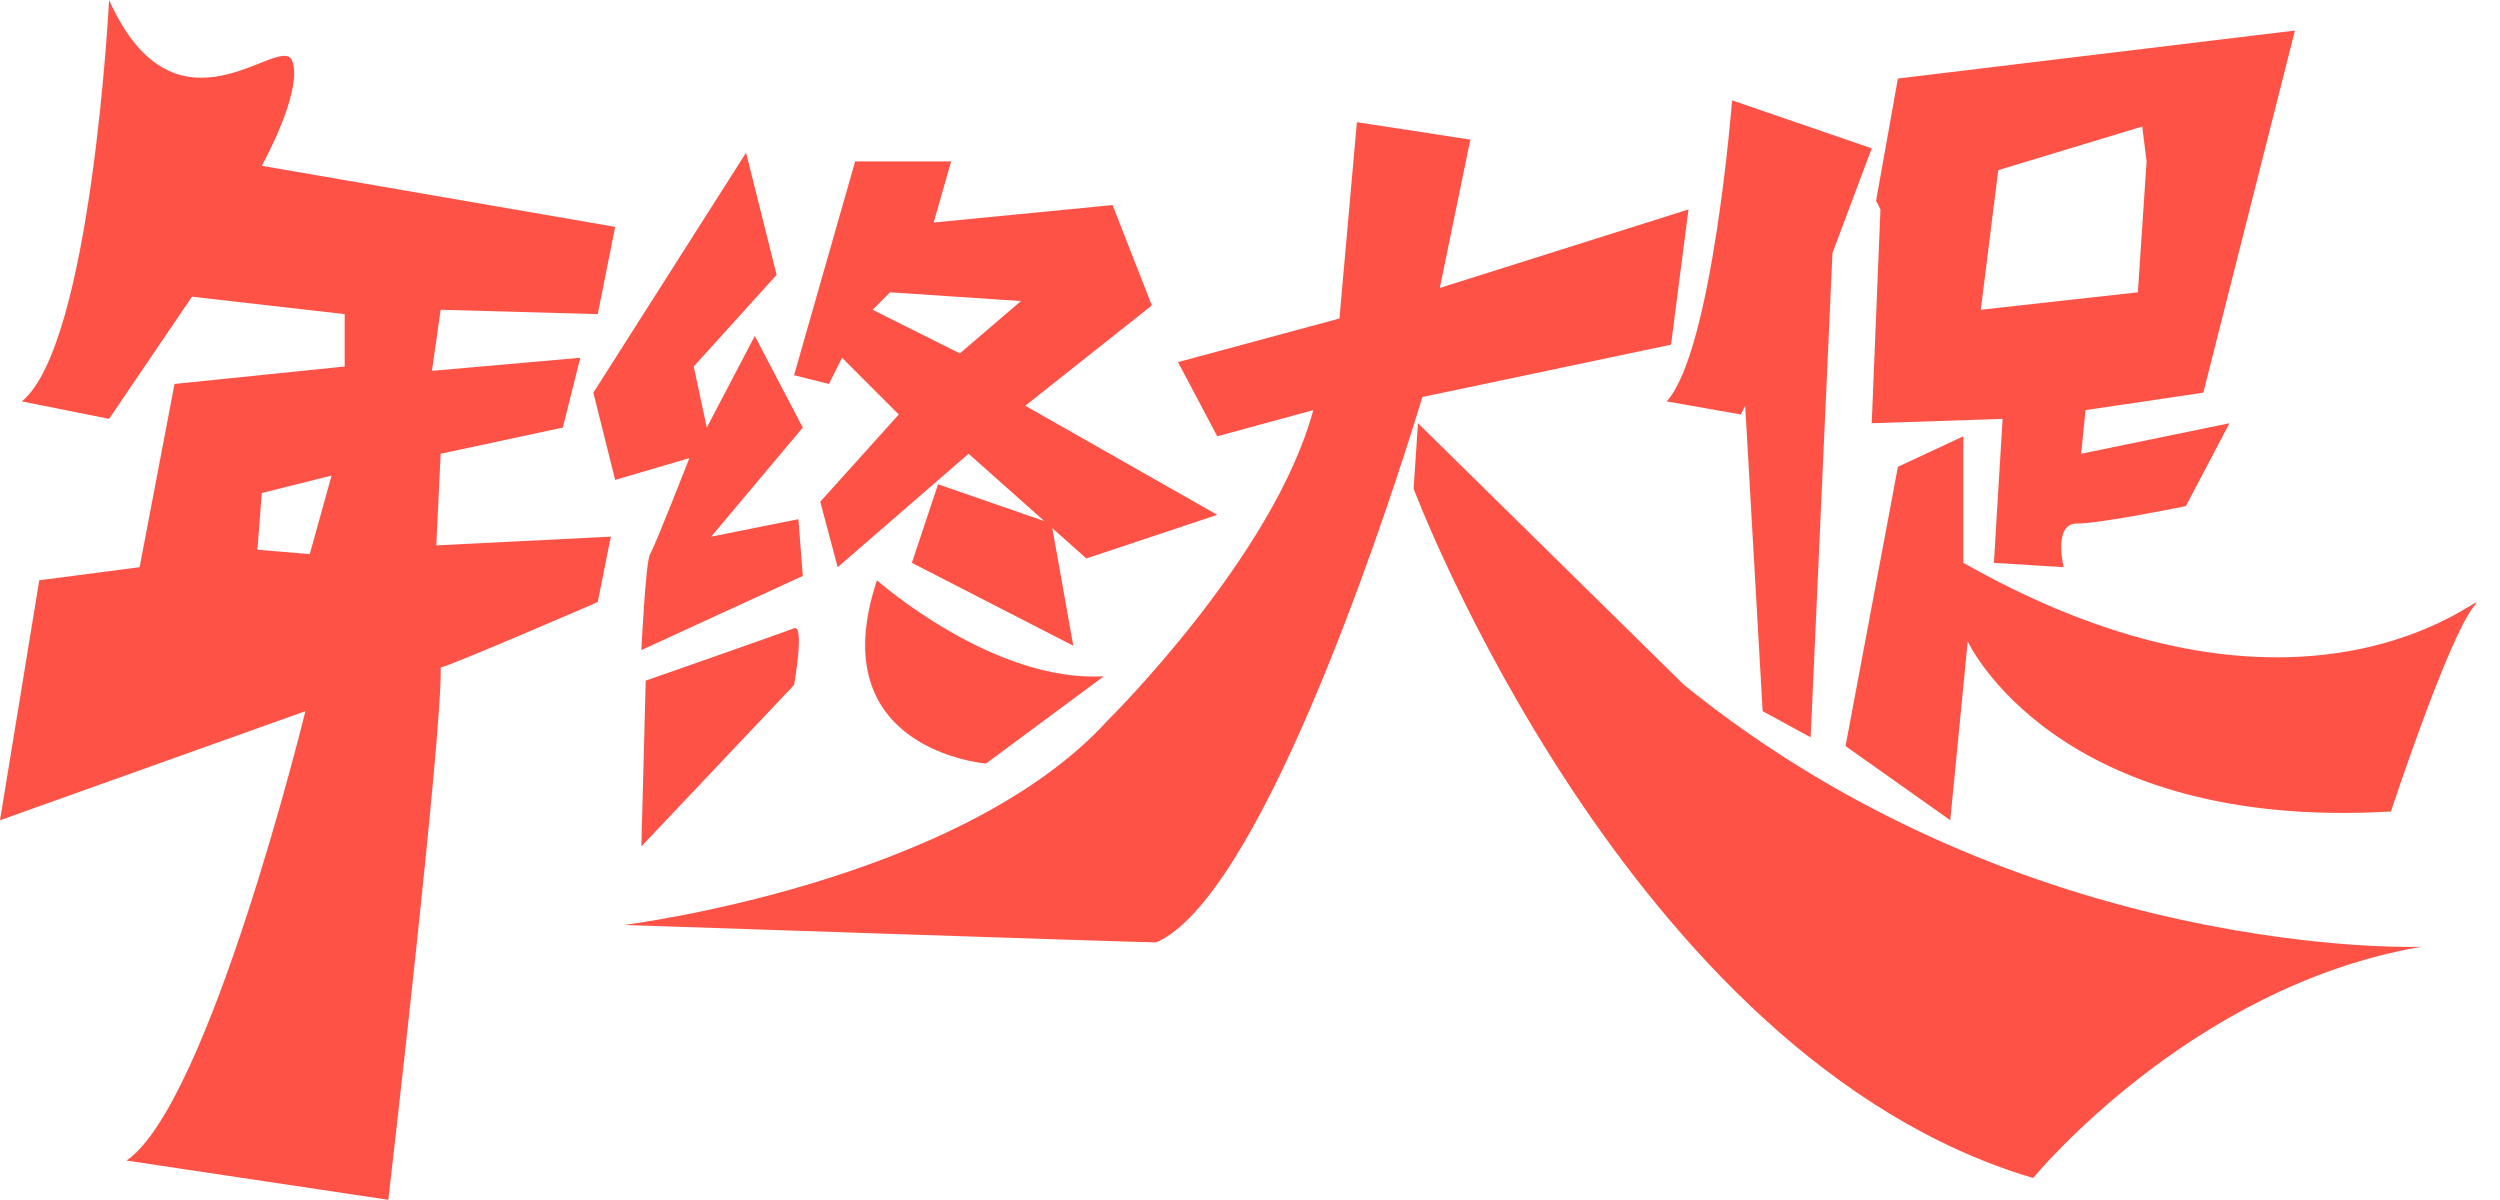 <?xml version="1.0" encoding="utf-8"?>
<!DOCTYPE svg PUBLIC "-//W3C//DTD SVG 1.1//EN" "http://www.w3.org/Graphics/SVG/1.1/DTD/svg11.dtd">
<svg version="1.1" baseProfile="full"
 xmlns="http://www.w3.org/2000/svg"
 xmlns:xlink="http://www.w3.org/1999/xlink"
 xmlns:ev="http://www.w3.org/2001/xml-events" 
  height="275px" 
  width="573px" 
>
<path fill="rgb( 255, 82, 70 )"
 d="M567,139 C561,146.5 548,186 548,186 C471,190.5 451,147 451,147 C451,147 447,188 447,188 C447,188 423,171 423,171 C423,171 435,107 435,107 C435,107 450,100 450,100 C450,100 450,129 450,129 C532,175.5 573,131.5 567,139 ZM478,94 C478,94 477,104 477,104 C477,104 511,97 511,97 C511,97 501,116 501,116 C501,116 481.5,120 476,120 C470.5,120 473,130 473,130 C473,130 457,129 457,129 C457,129 459,96 459,96 C459,96 429,97 429,97 C429,97 431,48 431,48 C431,48 430,46 430,46 C430,46 435,18 435,18 C435,18 526,7 526,7 C526,7 505,90 505,90 C505,90 478,94 478,94 ZM491,29 C491,29 458,39 458,39 C458,39 454,71 454,71 C454,71 490,67 490,67 C490,67 492,37 492,37 C492,37 491,29 491,29 ZM415,169 C415,169 404,163 404,163 C404,163 400,93 400,93 C400,93 399,95 399,95 C399,95 382,92 382,92 C392.5,80.5 397,23 397,23 C397,23 429,34 429,34 C429,34 420,58 420,58 C420,58 415,169 415,169 ZM383,79 C383,79 326,91 326,91 C326,91 325.221,93.627 323.804,98.123 C315.924,123.111 288.307,205.83 265,216 C261.5,216 143,212 143,212 C143,212 220,202.5 254,165 C254,165 292,127.5 301,94 C301,94 279,100 279,100 C279,100 270,83 270,83 C270,83 307,73 307,73 C307,73 311,28 311,28 C311,28 337,32 337,32 C337,32 330,66 330,66 C330,66 387,48 387,48 C387,48 383,79 383,79 ZM253,155 C253,155 226,175 226,175 C226,175 188,172 201,133 C201,133 227.5,156.5 253,155 ZM279,118 C279,118 249,128 249,128 C249,128 241.189,121.057 241.189,121.057 C241.189,121.057 246,148 246,148 C246,148 209,129 209,129 C209,129 215,111 215,111 C215,111 239.362,119.433 239.362,119.433 C239.362,119.433 222,104 222,104 C222,104 192,130 192,130 C192,130 188,115 188,115 C188,115 206,95 206,95 C206,95 193,82 193,82 C193,82 190,88 190,88 C190,88 182,86 182,86 C182,86 196,37 196,37 C196,37 218,37 218,37 C218,37 214,51 214,51 C214,51 255,47 255,47 C255,47 264,70 264,70 C264,70 235,93 235,93 C235,93 279,118 279,118 ZM204,67 C204,67 200,71 200,71 C200,71 220,81 220,81 C220,81 234,69 234,69 C234,69 204,67 204,67 ZM182,157 C182,157 147,194 147,194 C147,194 148,156 148,156 C148,156 179.5,145 182,144 C184.5,143 182,157 182,157 ZM162,98 C162,98 173,77 173,77 C173,77 184,98 184,98 C184,98 163,123 163,123 C163,123 183,119 183,119 C183,119 184,132 184,132 C184,132 147,149 147,149 C147,149 148,128.5 149,127 C150,125.5 158,105 158,105 C158,105 141,110 141,110 C141,110 136,90 136,90 C136,90 171,35 171,35 C171,35 178,63 178,63 C178,63 159,84 159,84 C159,84 162,98 162,98 ZM137,72 C137,72 101,71 101,71 C101,71 99,85 99,85 C99,85 133,82 133,82 C133,82 129,98 129,98 C129,98 101,104 101,104 C101,104 100,125 100,125 C100,125 140,123 140,123 C140,123 137,138 137,138 C137,138 103.5,152.5 101,153 C101.5,167.5 89,275 89,275 C89,275 29,266 29,266 C48,253 70,163 70,163 C70,163 0,188 0,188 C0,188 9,133 9,133 C9,133 32,130 32,130 C32,130 40,88 40,88 C40,88 79,84 79,84 C79,84 79,72 79,72 C79,72 44,68 44,68 C44,68 25,96 25,96 C25,96 5,92 5,92 C21,79 25,0 25,0 C40.5,34.5 64.5,7 67,14 C69.5,21 60,38 60,38 C60,38 141,52 141,52 C141,52 137,72 137,72 ZM60,113 C60,113 59,126 59,126 C59,126 71,127 71,127 C71,127 76,109 76,109 C76,109 60,113 60,113 ZM386,157 C464.5,220.5 555,217 555,217 C502,226 466,270 466,270 C373,242.5 324,112 324,112 C324,112 325,97 325,97 C325,97 386,157 386,157 Z "/>
</svg>
